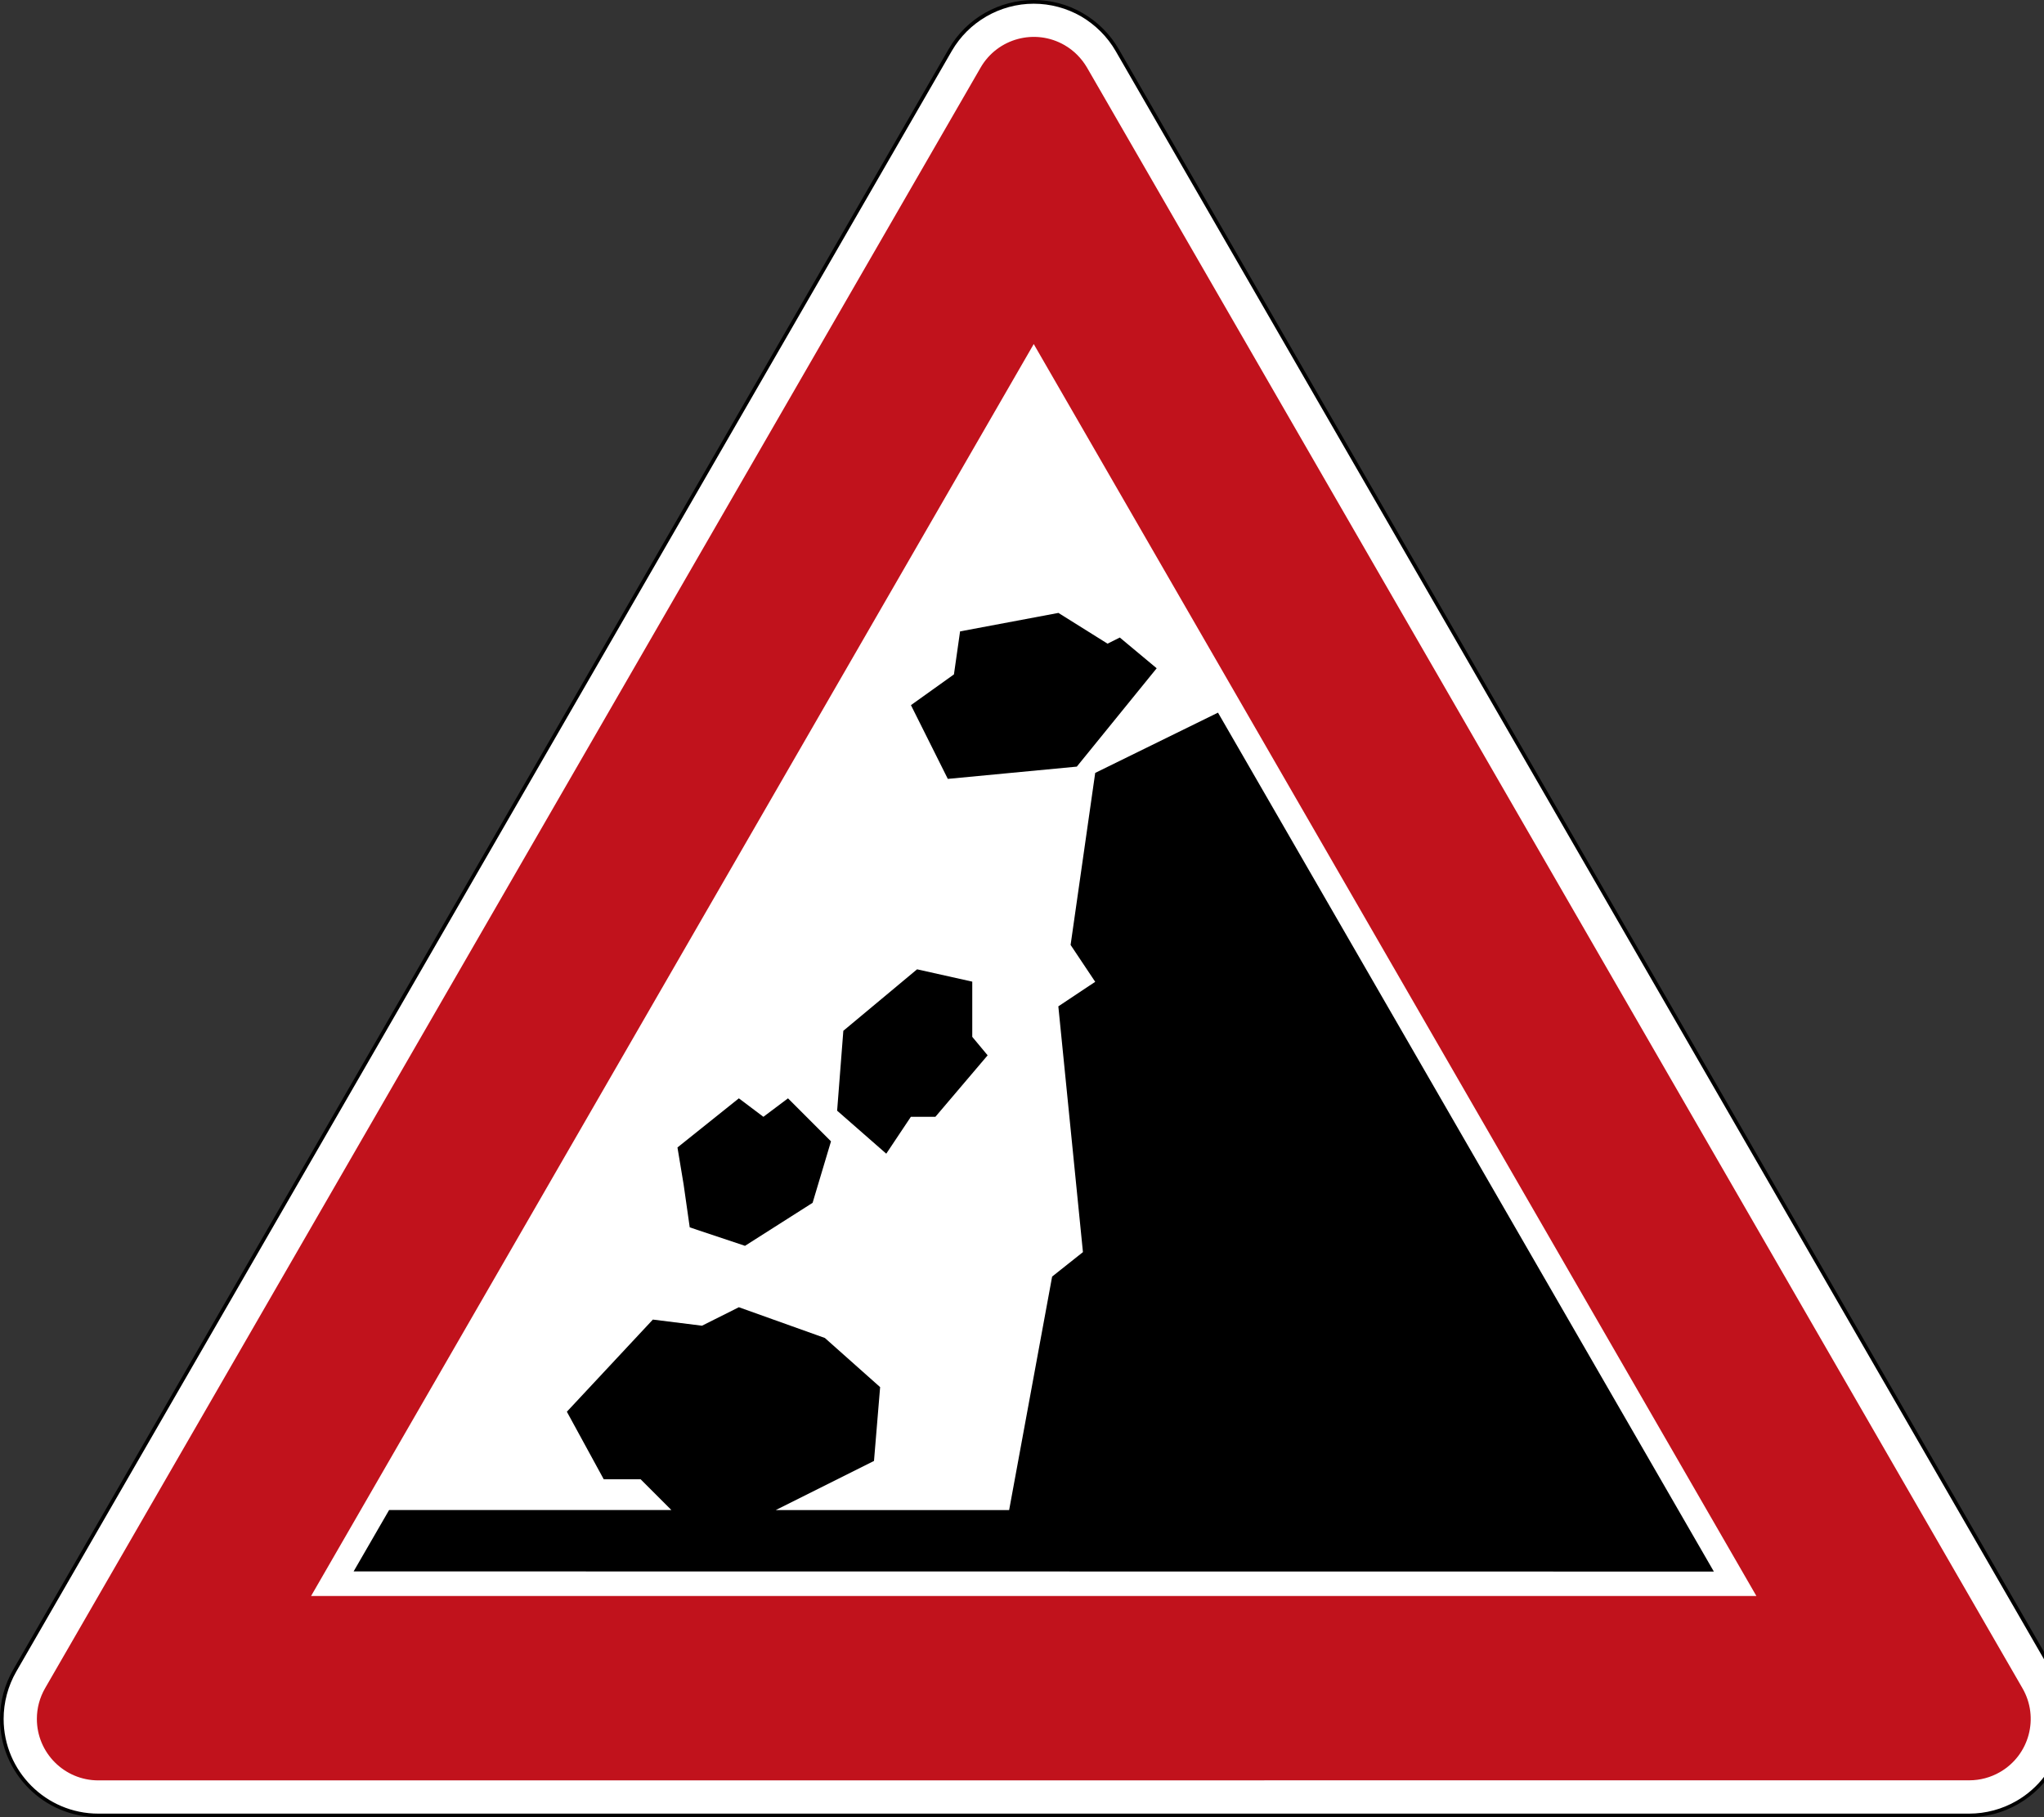 <?xml version="1.0" encoding="utf-8"?>
<!-- Generated by IcoMoon.io -->
<!DOCTYPE svg PUBLIC "-//W3C//DTD SVG 1.1//EN" "http://www.w3.org/Graphics/SVG/1.1/DTD/svg11.dtd">
<svg version="1.1" xmlns="http://www.w3.org/2000/svg" xmlns:xlink="http://www.w3.org/1999/xlink" width="27" height="24" viewBox="0 0 27 24">
<rect x="0" y="0" width="27" height="24" fill="#333333" stroke="none"/>
<path fill="#fff" d="M12.551 0.661v0l-12.357 21.403c-0.112 0.193-0.171 0.414-0.171 0.637 0 0.702 0.572 1.275 1.275 1.275h24.714c0.223 0 0.444-0.060 0.636-0.171 0.609-0.351 0.818-1.132 0.467-1.741l-12.357-21.403c-0.111-0.193-0.273-0.354-0.466-0.466-0.608-0.351-1.389-0.142-1.741 0.466z"></path>
<path fill="#000" d="M13.655 0c-0.448 0-0.885 0.233-1.124 0.649l-12.357 21.403c-0.114 0.198-0.174 0.421-0.174 0.649 0 0.717 0.581 1.299 1.298 1.299h24.714c0.227 0 0.451-0.060 0.648-0.174 0.418-0.241 0.65-0.678 0.649-1.128 0-0.219-0.056-0.442-0.173-0.646l-12.358-21.403c-0.114-0.197-0.278-0.361-0.475-0.475-0.205-0.119-0.427-0.174-0.649-0.174zM1.298 23.953c-0.689 0-1.25-0.561-1.25-1.251 0-0.219 0.058-0.435 0.167-0.625l12.357-21.403c0.222-0.385 0.637-0.625 1.083-0.625 0.219 0 0.435 0.058 0.625 0.167 0.189 0.111 0.348 0.269 0.457 0.458l12.357 21.403c0.345 0.597 0.139 1.364-0.457 1.708-0.19 0.11-0.407 0.168-0.625 0.168h-24.714z"></path>
<path fill="#c1121c" d="M1.299 23.514c-0.449 0-0.812-0.364-0.812-0.812 0-0.142 0.037-0.281 0.109-0.406l12.357-21.403c0.224-0.388 0.72-0.521 1.109-0.297 0.123 0.071 0.225 0.174 0.297 0.297l12.356 21.403c0.225 0.388 0.092 0.884-0.296 1.108-0.123 0.071-0.263 0.109-0.406 0.109zM4.109 21.079h19.092l-9.546-16.535-9.546 16.535z"></path>
<path fill="#000" d="M4.671 20.754l0.469-0.811h3.728l-0.406-0.406h-0.487l-0.487-0.892 1.136-1.217 0.649 0.081 0.487-0.244 1.136 0.406 0.73 0.649-0.081 0.975-1.298 0.649h3.083l0.568-3.084 0.407-0.323-0.325-3.246 0.487-0.324-0.325-0.487 0.325-2.272 1.622-0.796 6.55 11.344zM9.841 16.454l0.893-0.568 0.243-0.812-0.568-0.568-0.325 0.244-0.324-0.244-0.811 0.649 0.081 0.487 0.081 0.568 0.73 0.244zM12.844 12.965l-0.73-0.163-0.974 0.812-0.082 1.055 0.649 0.568 0.325-0.487h0.324l0.69-0.812-0.203-0.244v-0.73zM14.224 10.125l-1.704 0.162-0.487-0.974 0.568-0.406 0.081-0.568 1.299-0.244 0.649 0.406 0.162-0.081 0.487 0.406-1.055 1.299z"></path>
</svg>
